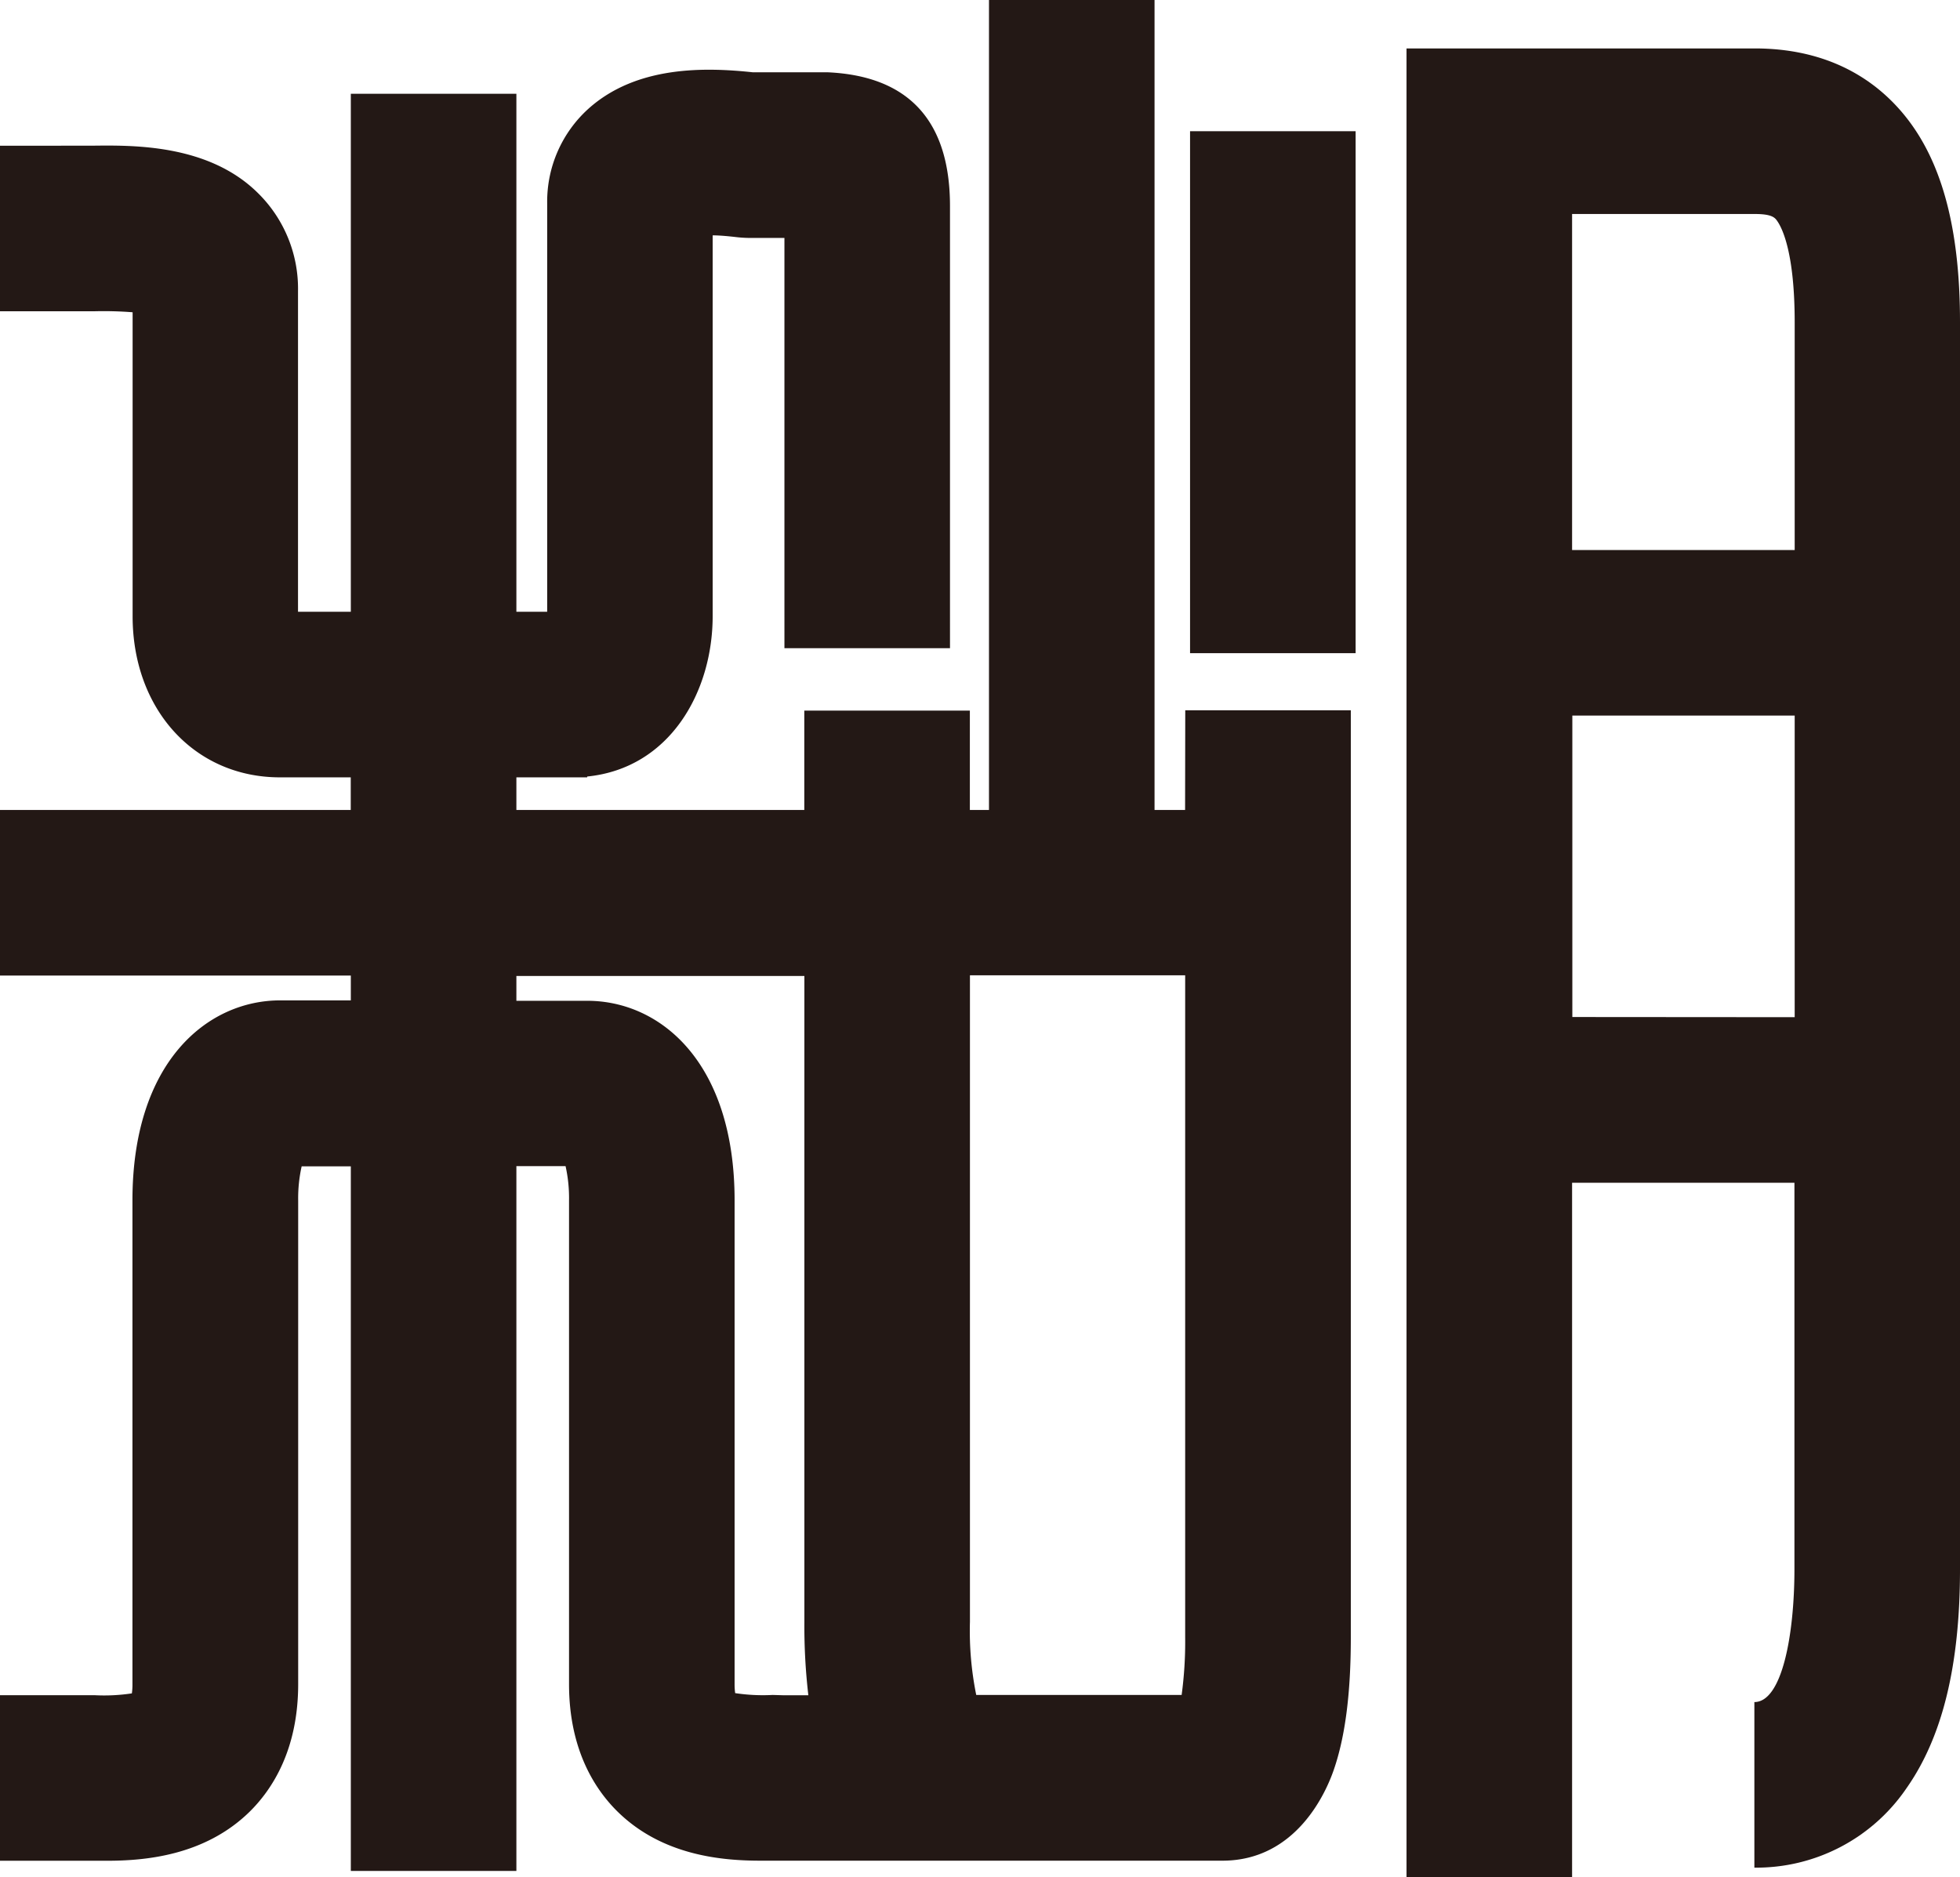 <svg xmlns="http://www.w3.org/2000/svg" viewBox="0 0 236.77 226.77"><defs><style>.cls-1{fill:#231815;}</style></defs><title>アセット 2</title><g id="レイヤー_2" data-name="レイヤー 2"><g id="レイヤー_1-2" data-name="レイヤー 1"><path class="cls-1" d="M143.16,97.84h-3.69V0h-20V97.84h-2.31v-12h-20v12H62.38V93.9h8.55v-.1c10-1,15.16-10.25,15.16-19.37v-46c.71,0,1.58.07,2.67.19a15,15,0,0,0,1.71.12h4.29V78.3h20V24.89c0-10.3-5-15.74-14.84-16.16h-9c-5.73-.61-14-.82-19.82,4.39a15.11,15.11,0,0,0-5,11.42V73.9H62.38V11.33h-20V73.9H36V35.19a16.2,16.2,0,0,0-4.79-11.82c-6-6-15.22-5.83-20.15-5.77H0v20H11.36a44.73,44.73,0,0,1,4.66.12V74.43c0,11.28,7.49,19.47,17.8,19.47h8.55v3.94H0v20H42.38v3H33.82C25,120.86,16,128.32,16,145v58.46a7.31,7.31,0,0,1-.07,1.09,22.35,22.35,0,0,1-4.52.22l-1.39,0H0v20H11l1.87,0c4.55,0,11.81-.57,17.27-5.91,2.68-2.63,5.88-7.43,5.88-15.42V145a17.66,17.66,0,0,1,.42-4.11h5.94V226h20V140.86h5.94a17.66,17.66,0,0,1,.42,4.11v58.46c0,8,3.2,12.79,5.88,15.42,5.46,5.35,12.72,5.91,17.27,5.91l1.87,0h20.52c.39,0,.77,0,1.17,0h32.22c9,0,12.58-8.42,13.46-11,1.38-4,2.05-9.26,2.05-15.94V85.8h-20ZM93.33,204.74a22.35,22.35,0,0,1-4.52-.22,7.31,7.31,0,0,1-.07-1.09V145c0-16.65-8.94-24.11-17.8-24.11H62.38v-3H97.17v78.1a72,72,0,0,0,.48,8.79H94.72Zm49.41,0H117.93a38.81,38.81,0,0,1-.76-8.83v-78.1h26v80A47.8,47.8,0,0,1,142.74,204.76Z"/><rect class="cls-1" x="143.76" y="15.85" width="20" height="63.05"/><path class="cls-1" d="M231.1,15.3c-3-4.31-8.74-9.45-19.13-9.45H169.91V226.77h20v-83.9h26.86v46.64c0,8-1.5,16.09-4.84,16.09v20A21.94,21.94,0,0,0,230.31,216c4.35-6.19,6.46-14.85,6.46-26.46V38.93C236.77,28.52,234.92,20.79,231.1,15.3ZM212,25.85c2.1,0,2.43.47,2.7.86.63.91,2.1,3.92,2.1,12.23V66.44H189.91V25.85Zm-22.06,97V86.44h26.86v36.43Z"/></g></g></svg>